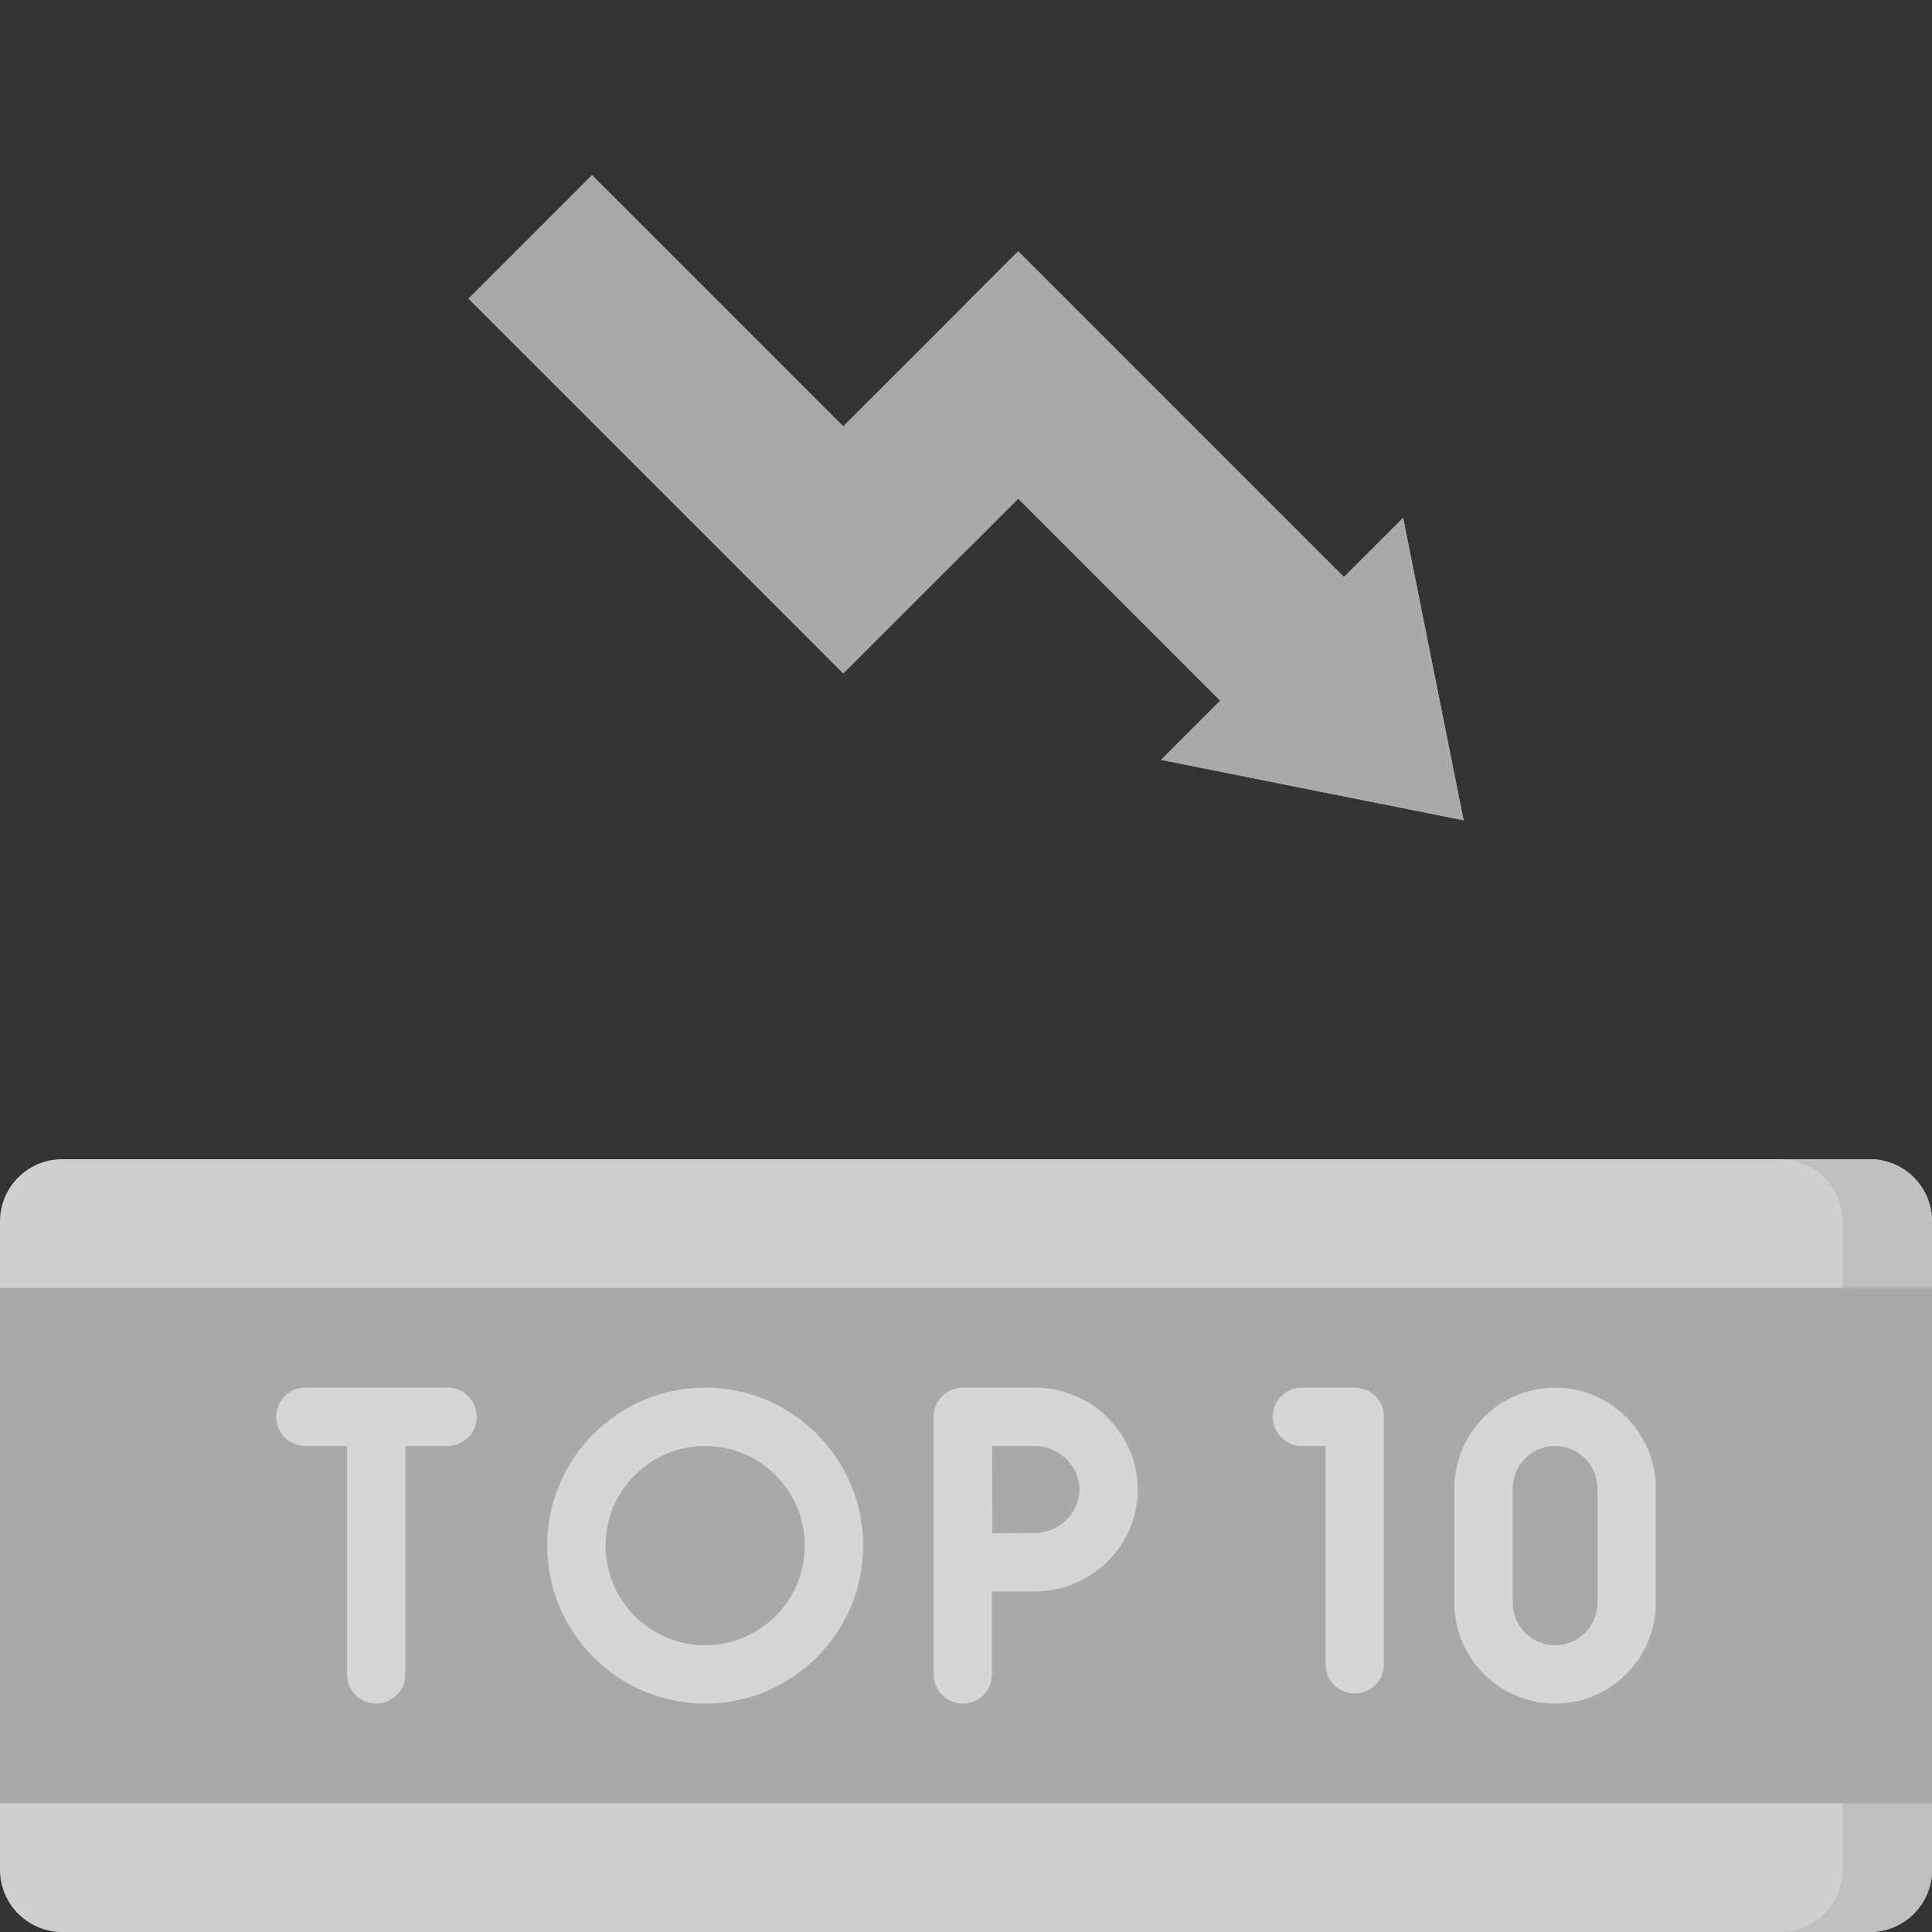 <svg width="50" height="50" viewBox="0 0 50 50" fill="none" xmlns="http://www.w3.org/2000/svg">
<rect x="0" y="0" width="50" height="50" fill="#333333" stroke="none"/>
<g opacity="0.8" clip-path="url(#clip0_206_759)">
<path d="M15.322 4.528L12.121 7.729L21.824 17.432L26.352 12.905L31.579 18.134L30.048 19.665L37.879 21.23L36.313 13.402L34.781 14.933L26.352 6.502L21.824 11.03L15.322 4.528Z" fill="#C7C7C7"/>
<path d="M31.579 18.134L26.351 12.905L24.992 14.264V7.861L26.351 6.502L34.78 14.933L36.313 13.402L37.878 21.23L30.048 19.665L31.579 18.134Z" fill="#C7C7C7"/>
<path d="M50 33.333V31.61C50 30.721 49.279 30 48.39 30H1.61C0.721 30 0 30.721 0 31.61V33.333L3.525 40L0 46.667V48.39C0 49.279 0.721 50 1.61 50H48.39C49.279 50 50 49.279 50 48.39V46.667L48.843 40L50 33.333Z" fill="#F8F6F6"/>
<path d="M50.001 33.333V31.61C50.001 30.721 49.28 30 48.391 30H46.077C46.966 30 47.687 30.721 47.687 31.61V48.39C47.687 49.279 46.966 50 46.077 50H48.391C49.28 50 50.001 49.279 50.001 48.39V46.667L48.844 40L50.001 33.333Z" fill="#E2E2E2"/>
<path d="M0 33.333H50V46.667H0V33.333Z" fill="#C7C7C7"/>
<path d="M47.685 33.333H49.999V46.667H47.685V33.333Z" fill="#C7C7C7"/>
<path d="M11.584 35.912H7.902C7.485 35.912 7.147 36.25 7.147 36.667C7.147 37.084 7.485 37.421 7.902 37.421H8.981V43.333C8.981 43.75 9.319 44.088 9.735 44.088C10.152 44.088 10.49 43.75 10.49 43.333V37.421H11.584C12 37.421 12.338 37.084 12.338 36.667C12.338 36.25 12 35.912 11.584 35.912Z" fill="white"/>
<path d="M26.773 35.912H24.917C24.5 35.912 24.162 36.25 24.162 36.667V43.334C24.162 43.75 24.5 44.088 24.917 44.088C25.333 44.088 25.671 43.75 25.671 43.334V41.188C26.064 41.186 26.518 41.184 26.773 41.184C28.247 41.184 29.445 40.002 29.445 38.548C29.445 37.095 28.247 35.912 26.773 35.912V35.912ZM26.773 39.675C26.52 39.675 26.072 39.677 25.68 39.679C25.678 39.275 25.676 38.808 25.676 38.548C25.676 38.329 25.675 37.844 25.673 37.421H26.773C27.404 37.421 27.936 37.938 27.936 38.548C27.936 39.159 27.404 39.675 26.773 39.675V39.675Z" fill="white"/>
<path d="M18.25 35.912C15.996 35.912 14.162 37.746 14.162 40C14.162 42.254 15.996 44.088 18.25 44.088C20.504 44.088 22.338 42.254 22.338 40C22.338 37.746 20.504 35.912 18.25 35.912V35.912ZM18.25 42.579C16.828 42.579 15.671 41.422 15.671 40C15.671 38.578 16.828 37.421 18.25 37.421C19.672 37.421 20.829 38.578 20.829 40C20.829 41.422 19.672 42.579 18.25 42.579V42.579Z" fill="white"/>
<path d="M35.061 35.912H33.692C33.275 35.912 32.938 36.25 32.938 36.667C32.938 37.084 33.275 37.421 33.692 37.421H34.306V43.072C34.306 43.489 34.644 43.827 35.061 43.827C35.478 43.827 35.816 43.489 35.816 43.072V36.667C35.816 36.25 35.478 35.912 35.061 35.912Z" fill="white"/>
<path d="M40.245 35.912C38.808 35.912 37.639 37.082 37.639 38.519V41.481C37.639 42.919 38.808 44.088 40.245 44.088C41.683 44.088 42.852 42.919 42.852 41.481V38.519C42.852 37.082 41.683 35.912 40.245 35.912ZM41.343 41.481C41.343 42.087 40.851 42.579 40.245 42.579C39.64 42.579 39.148 42.087 39.148 41.481V38.519C39.148 37.914 39.64 37.421 40.245 37.421C40.851 37.421 41.343 37.914 41.343 38.519V41.481Z" fill="white"/>
</g>
<defs>
<clipPath id="clip0_206_759">
<rect width="50" height="50" fill="white"/>
</clipPath>
</defs>
</svg>
